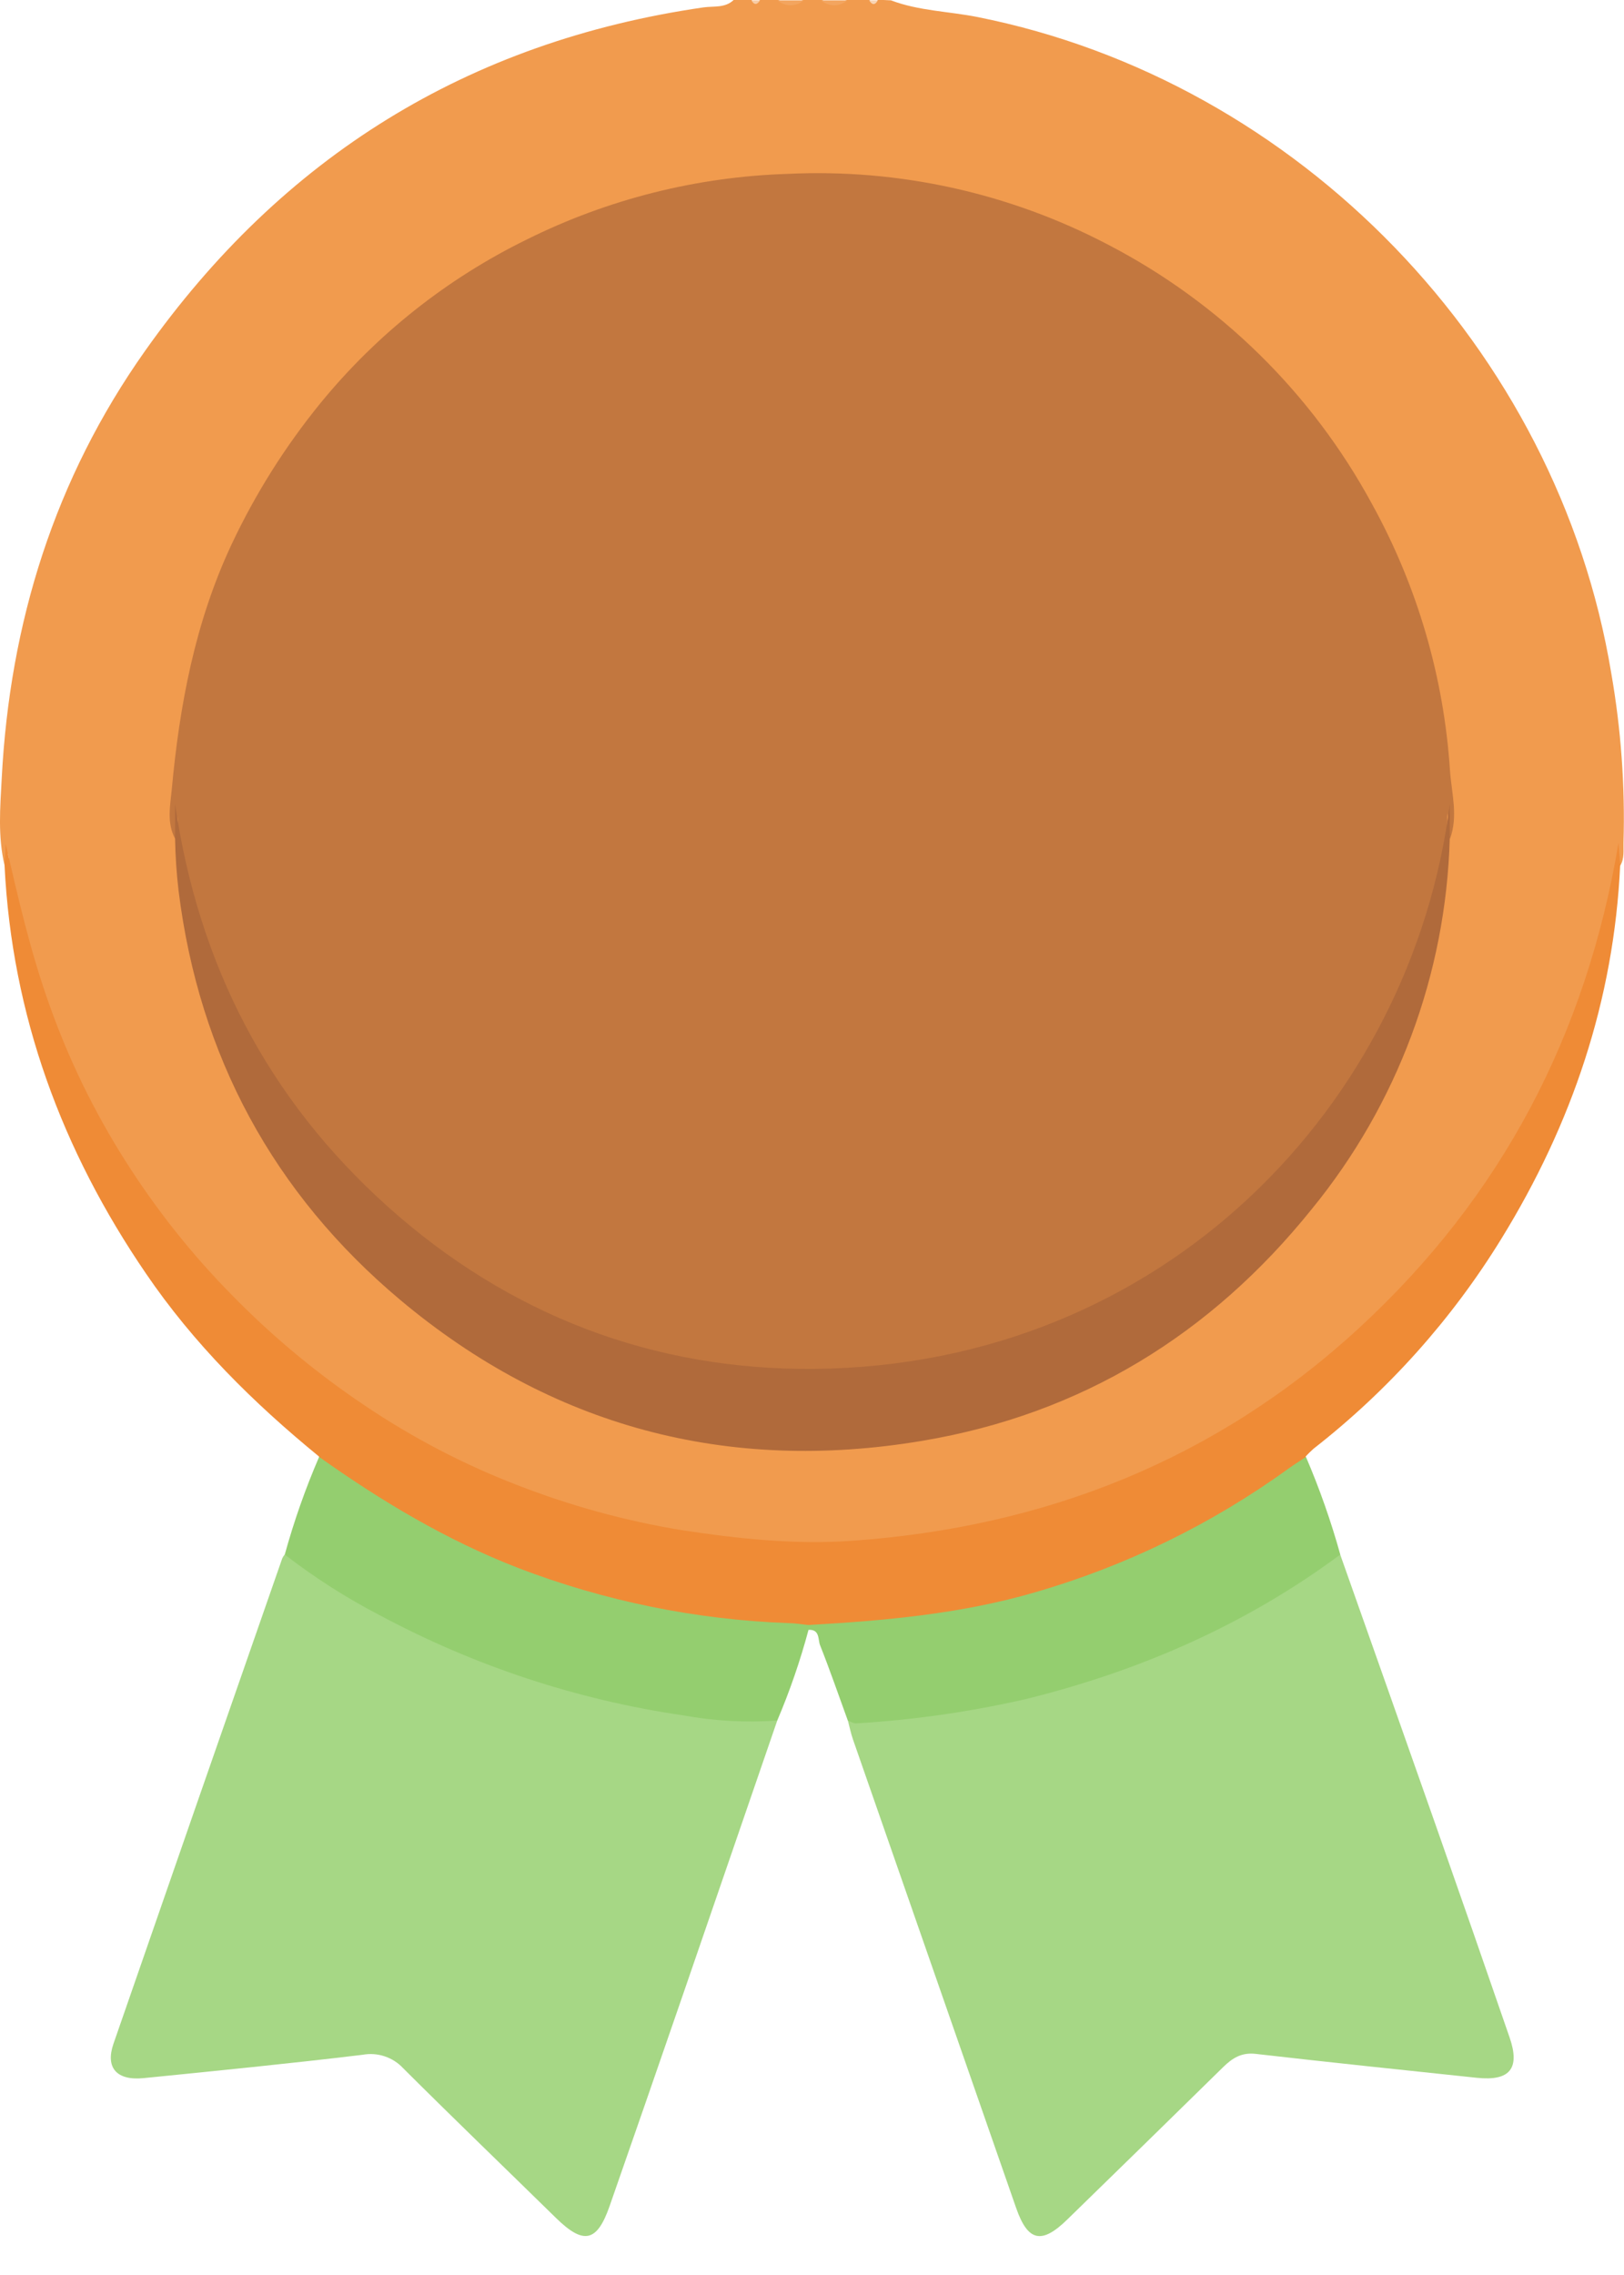 <svg width="20" height="28" viewBox="0 0 20 28" fill="none" xmlns="http://www.w3.org/2000/svg">
<g clip-path="url(#clip0_4354_16069)">
<path d="M10.972 0.004C11.314 0.134 11.681 0.139 12.035 0.209C15.991 0.995 19.183 4.292 19.843 8.285C19.963 8.973 20.014 9.67 19.994 10.368C19.991 10.465 20.008 10.566 19.953 10.655C19.918 10.623 19.899 10.584 19.907 10.567C19.872 11.137 19.696 11.706 19.507 12.271C19.308 12.857 19.053 13.421 18.744 13.956C18.444 14.485 18.094 14.984 17.699 15.446C17.306 15.912 16.874 16.342 16.406 16.732C15.934 17.117 15.431 17.462 14.902 17.763C14.362 18.065 13.795 18.315 13.209 18.512C12.633 18.71 12.039 18.851 11.435 18.934C10.834 19.025 10.225 19.06 9.618 19.038C4.471 18.805 0.636 14.841 0.101 10.506C0.089 10.56 0.112 10.618 0.056 10.65C-0.028 10.296 0.002 9.938 0.021 9.583C0.12 7.665 0.673 5.892 1.787 4.318C3.474 1.933 5.762 0.511 8.663 0.091C8.788 0.073 8.932 0.102 9.038 -0.003H9.253C9.26 0.005 9.269 0.011 9.278 0.015C9.287 0.019 9.297 0.021 9.307 0.021C9.318 0.021 9.328 0.019 9.337 0.015C9.346 0.011 9.354 0.005 9.361 -0.003H9.577C9.628 0.019 9.683 0.03 9.738 0.03C9.793 0.03 9.848 0.019 9.899 -0.003H10.115C10.166 0.019 10.22 0.03 10.276 0.03C10.331 0.03 10.386 0.019 10.437 -0.003H10.706C10.713 0.005 10.721 0.011 10.73 0.015C10.739 0.019 10.749 0.021 10.76 0.021C10.77 0.021 10.78 0.019 10.789 0.015C10.799 0.011 10.807 0.005 10.813 -0.003L10.972 0.004Z" fill="#F19B4E"/>
<path d="M9.898 0.004C9.853 0.043 9.796 0.065 9.736 0.065C9.677 0.065 9.62 0.043 9.575 0.004H9.898Z" fill="#F3A55F"/>
<path d="M10.435 0.004C10.39 0.043 10.333 0.065 10.274 0.065C10.214 0.065 10.157 0.043 10.112 0.004H10.435Z" fill="#F3A55F"/>
<path d="M9.36 0.004C9.325 0.06 9.289 0.066 9.253 0.004H9.36Z" fill="#F8CCA5"/>
<path d="M10.811 0.004C10.775 0.068 10.739 0.062 10.704 0.004H10.811Z" fill="#F9D4B3"/>
<path d="M9.572 21.176C9.179 22.316 8.787 23.456 8.395 24.595C8.101 25.449 7.804 26.301 7.507 27.153C7.352 27.596 7.187 27.631 6.846 27.297C6.219 26.683 5.588 26.076 4.965 25.455C4.902 25.387 4.823 25.337 4.735 25.308C4.647 25.279 4.554 25.273 4.463 25.29C3.566 25.398 2.667 25.487 1.768 25.577C1.436 25.61 1.296 25.449 1.397 25.155C2.088 23.162 2.781 21.171 3.476 19.18C3.484 19.163 3.494 19.148 3.505 19.134C3.608 19.107 3.673 19.179 3.744 19.228C5.281 20.285 6.991 20.867 8.83 21.095C9.077 21.125 9.334 21.064 9.572 21.176Z" fill="#A6D785"/>
<path d="M16.505 19.133C16.895 20.234 17.285 21.338 17.674 22.443C17.982 23.319 18.288 24.197 18.591 25.076C18.723 25.458 18.595 25.616 18.188 25.573C17.281 25.477 16.374 25.383 15.468 25.279C15.293 25.258 15.181 25.327 15.066 25.439C14.426 26.067 13.786 26.692 13.145 27.316C12.828 27.626 12.659 27.588 12.515 27.178C11.845 25.254 11.174 23.331 10.504 21.407C10.478 21.332 10.462 21.253 10.442 21.176C10.747 21.043 11.077 21.108 11.395 21.067C13.124 20.85 14.778 20.23 16.224 19.257C16.307 19.2 16.381 19.109 16.505 19.133Z" fill="#A6D785"/>
<path d="M0.056 10.652L0.07 10.386C0.225 11.061 0.38 11.735 0.615 12.386C0.852 13.051 1.163 13.687 1.541 14.283C1.918 14.879 2.357 15.433 2.852 15.935C3.351 16.446 3.901 16.903 4.494 17.3C5.079 17.694 5.707 18.022 6.365 18.276C7.021 18.532 7.703 18.719 8.398 18.833C9.095 18.939 9.798 19.014 10.502 18.963C12.873 18.794 14.974 17.967 16.735 16.347C18.497 14.726 19.537 12.728 19.933 10.372C19.94 10.464 19.947 10.556 19.953 10.647C19.876 12.311 19.358 13.836 18.491 15.244C17.88 16.238 17.096 17.113 16.177 17.83C16.143 17.86 16.112 17.891 16.082 17.923C16.064 18.035 15.97 18.079 15.891 18.139C14.43 19.185 12.807 19.818 11.017 19.991C10.668 20.025 10.311 20.105 9.955 20.018C9.643 20.113 9.331 20.018 9.026 19.992C7.205 19.823 5.557 19.177 4.07 18.108C4.005 18.061 3.936 18.016 3.927 17.925C3.12 17.265 2.385 16.538 1.796 15.672C0.763 14.16 0.147 12.497 0.056 10.652Z" fill="#EF8B36"/>
<path d="M9.952 20C10.896 19.947 11.836 19.864 12.753 19.596C13.868 19.272 14.92 18.76 15.861 18.08C15.933 18.028 16.009 17.981 16.083 17.931C16.251 18.322 16.392 18.724 16.506 19.133C15.344 19.995 14.046 20.561 12.645 20.909C11.953 21.068 11.249 21.169 10.541 21.211C10.508 21.211 10.474 21.188 10.441 21.176C10.328 20.866 10.221 20.555 10.099 20.248C10.072 20.18 10.099 20.05 9.955 20.06C9.949 20.056 9.944 20.05 9.941 20.044C9.938 20.037 9.937 20.029 9.939 20.021C9.943 20.007 9.947 20 9.952 20Z" fill="#94CE6F"/>
<path d="M9.952 20C9.952 20.02 9.955 20.04 9.957 20.06C9.855 20.441 9.726 20.814 9.572 21.176C9.184 21.203 8.795 21.182 8.412 21.112C7.105 20.921 5.842 20.504 4.677 19.88C4.266 19.667 3.874 19.417 3.507 19.133C3.62 18.723 3.761 18.322 3.93 17.931C4.695 18.475 5.496 18.954 6.376 19.296C7.444 19.706 8.572 19.936 9.715 19.977C9.793 19.978 9.872 19.991 9.952 20Z" fill="#94CE6F"/>
<path d="M2.156 10.322C2.052 10.128 2.096 9.916 2.115 9.719C2.211 8.677 2.402 7.66 2.851 6.702C3.144 6.079 3.513 5.493 3.948 4.96C4.64 4.114 5.506 3.428 6.487 2.948C7.488 2.45 8.584 2.175 9.702 2.14C11.068 2.074 12.428 2.374 13.64 3.008C15.021 3.723 16.155 4.835 16.896 6.202C17.454 7.212 17.782 8.333 17.857 9.485C17.877 9.766 17.96 10.044 17.857 10.324C17.774 10.227 17.857 10.118 17.824 10.01C17.824 10.532 17.685 11.016 17.531 11.503C17.363 11.995 17.15 12.47 16.895 12.922C16.64 13.375 16.339 13.8 15.997 14.191C15.655 14.592 15.27 14.955 14.848 15.272C14.438 15.592 13.997 15.869 13.531 16.098C13.066 16.33 12.579 16.515 12.077 16.649C11.574 16.778 11.06 16.86 10.543 16.896C5.836 17.223 2.426 13.462 2.184 10.05C2.171 10.115 2.219 10.222 2.156 10.322Z" fill="#C2773F"/>
<path d="M2.156 10.322V9.898C2.444 11.865 3.292 13.522 4.779 14.854C6.267 16.185 8.041 16.865 10.029 16.848C14.343 16.806 17.386 13.585 17.854 9.901V10.324C17.807 11.99 17.209 13.593 16.154 14.882C14.914 16.424 13.319 17.404 11.359 17.733C8.956 18.137 6.788 17.557 4.929 15.999C3.372 14.692 2.451 12.999 2.199 10.961C2.174 10.749 2.16 10.536 2.156 10.322Z" fill="#B06A3B"/>
</g>
<defs>
<clipPath id="clip0_4354_16069">
<rect width="20" height="27.521" fill="white"/>
</clipPath>
</defs>
</svg>
